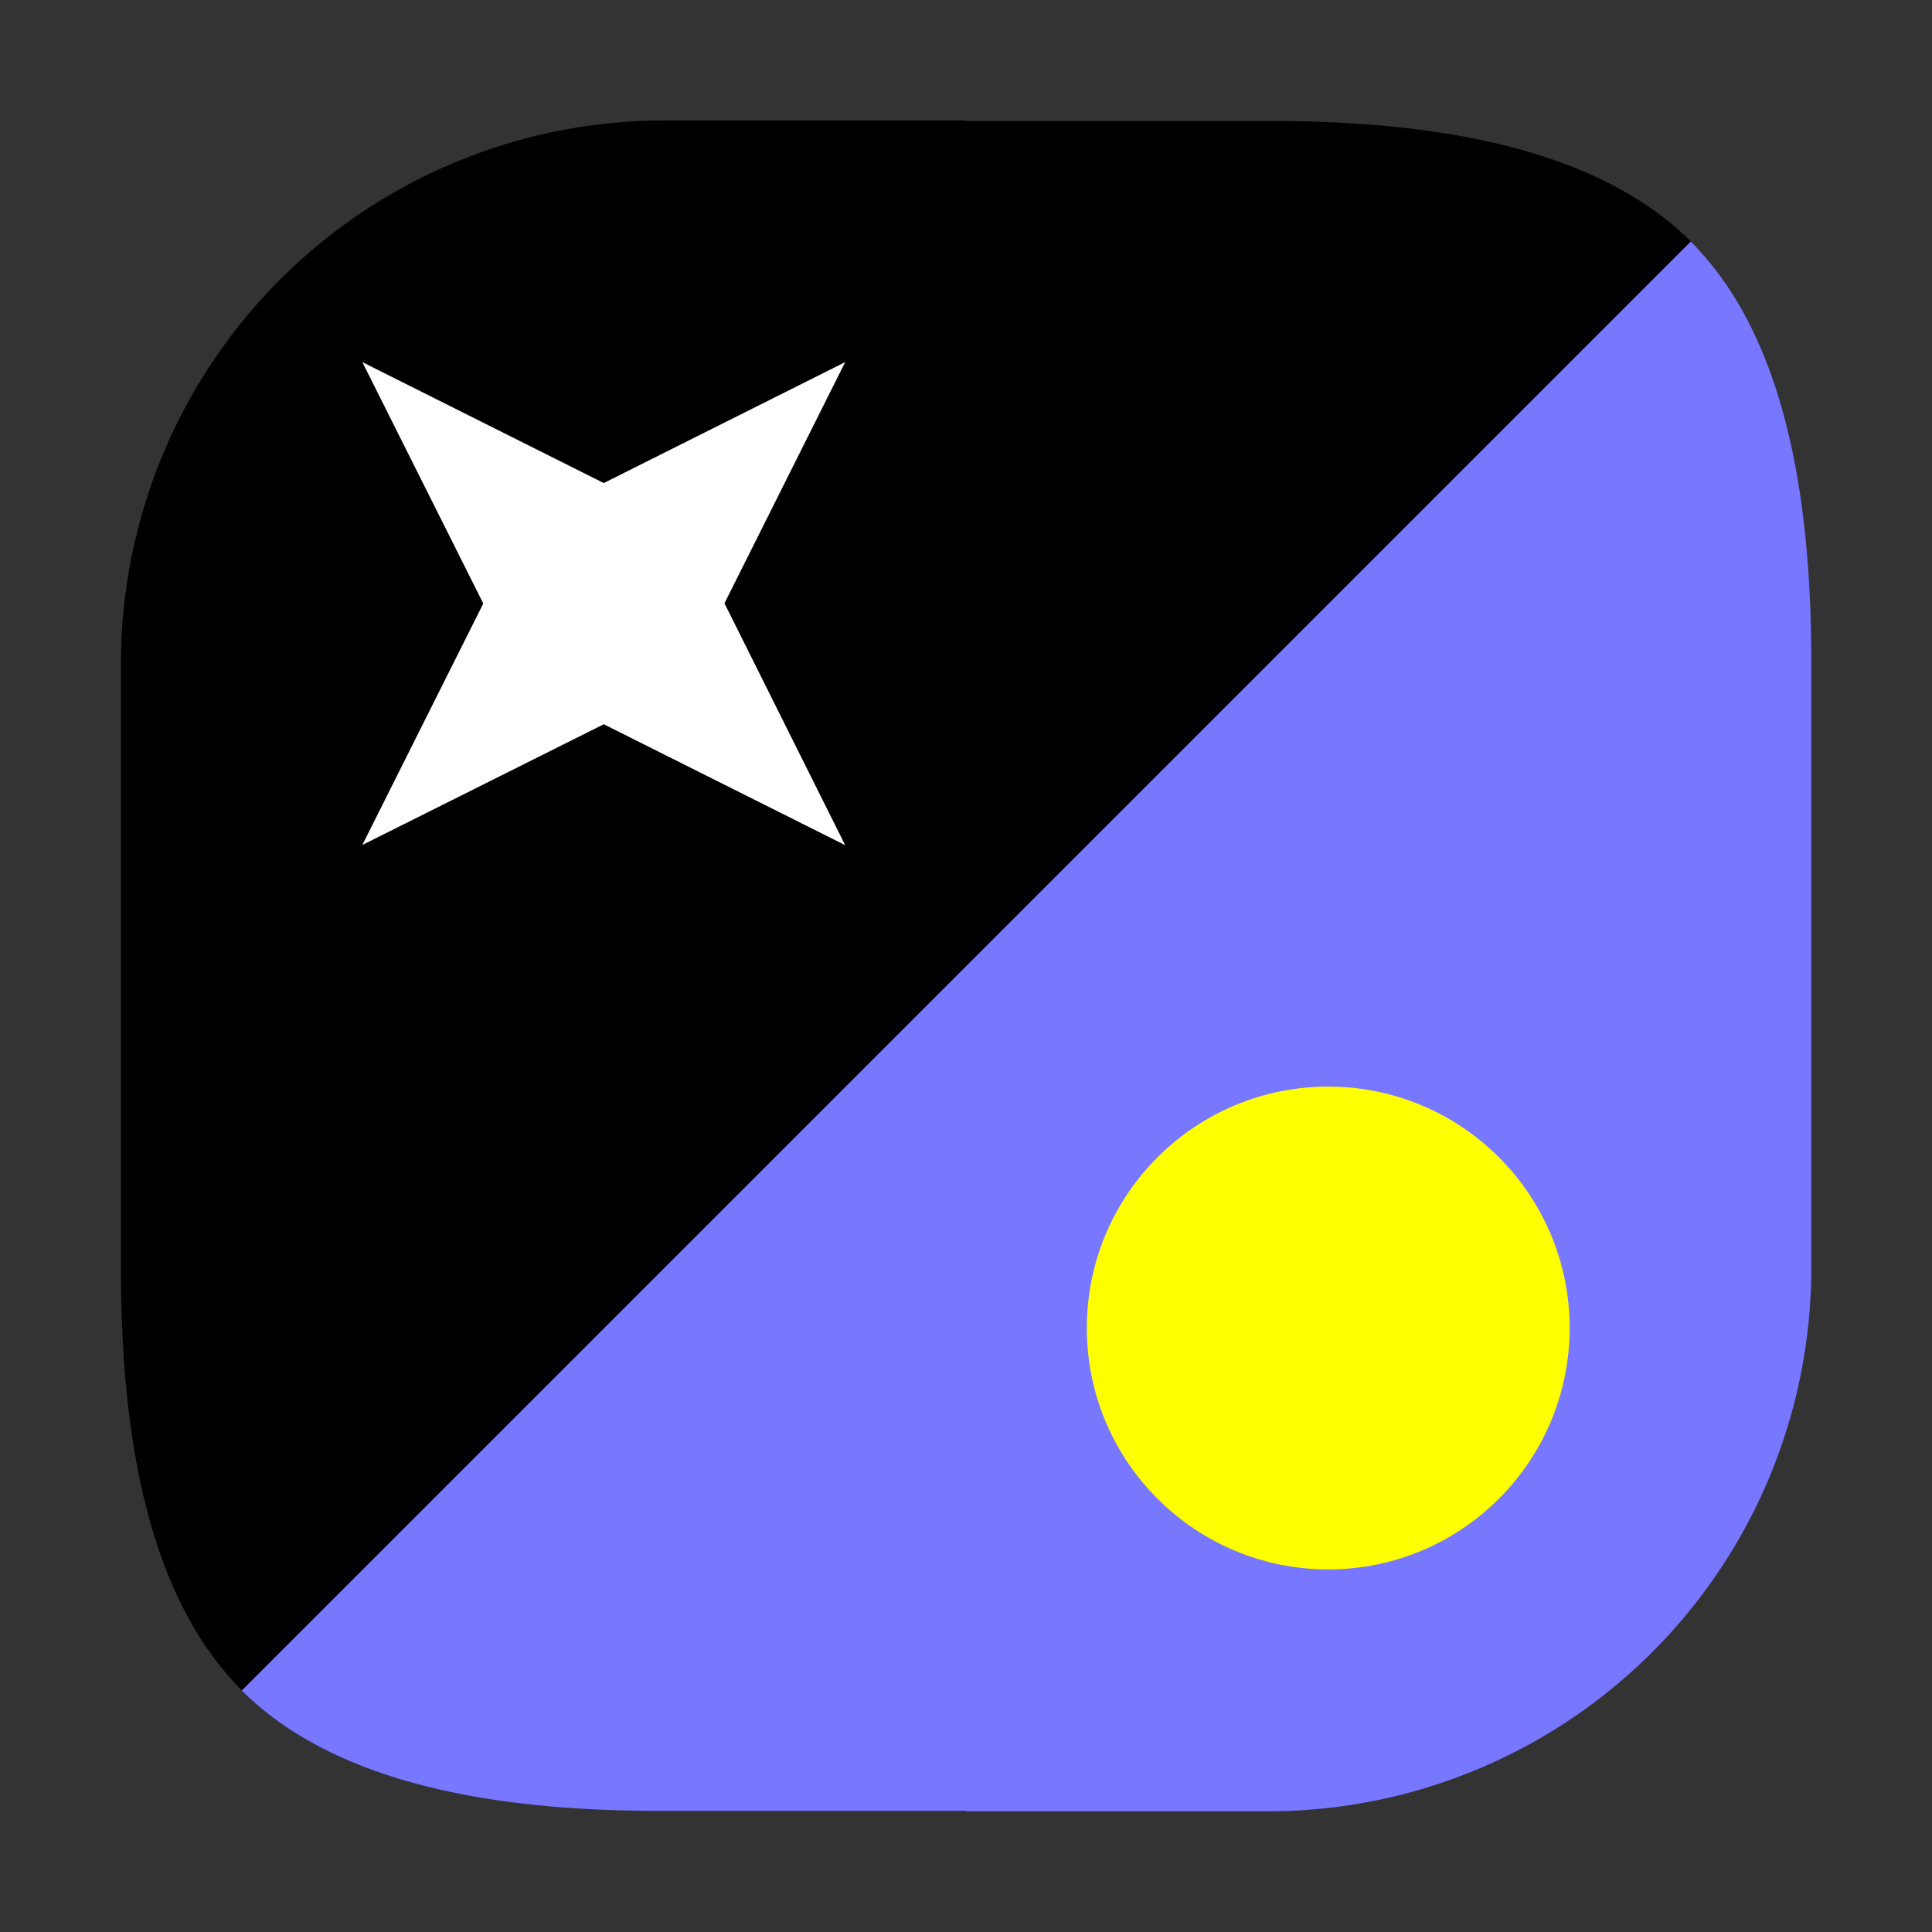 <svg xmlns="http://www.w3.org/2000/svg" width="32" height="32" viewBox="0 0 8.467 8.467"><rect x="0" y="0" width="8.467" height="8.467" fill="#333333" stroke="none"/><path d="M1.059 7.408c.447.446 1.22.53 1.852.528h1.322v.002h1.323a2.381 2.381 0 0 0 2.382-2.382V2.91c0-.632-.082-1.406-.529-1.852" style="fill:#77f;fill-opacity:1;stroke-width:0"/><path d="M7.41 1.058C6.961.612 6.186.53 5.555.53H4.233V.528H2.911A2.381 2.381 0 0 0 .53 2.908v2.646c0 .632.083 1.407.53 1.854" style="fill:#000;fill-opacity:1;stroke-width:0"/><circle cx="5.82" cy="-5.821" r="1.058" style="fill:#ff0;fill-opacity:1;stroke-width:.031;stop-color:#000" transform="rotate(90)"/><path d="m3.704 1.587-1.058.53-1.058-.53.53 1.058-.53 1.058 1.058-.529 1.058.53-.529-1.06z" style="fill:#fff;stroke:none;stroke-width:.265px;stroke-linecap:butt;stroke-linejoin:miter;stroke-opacity:1"/></svg>